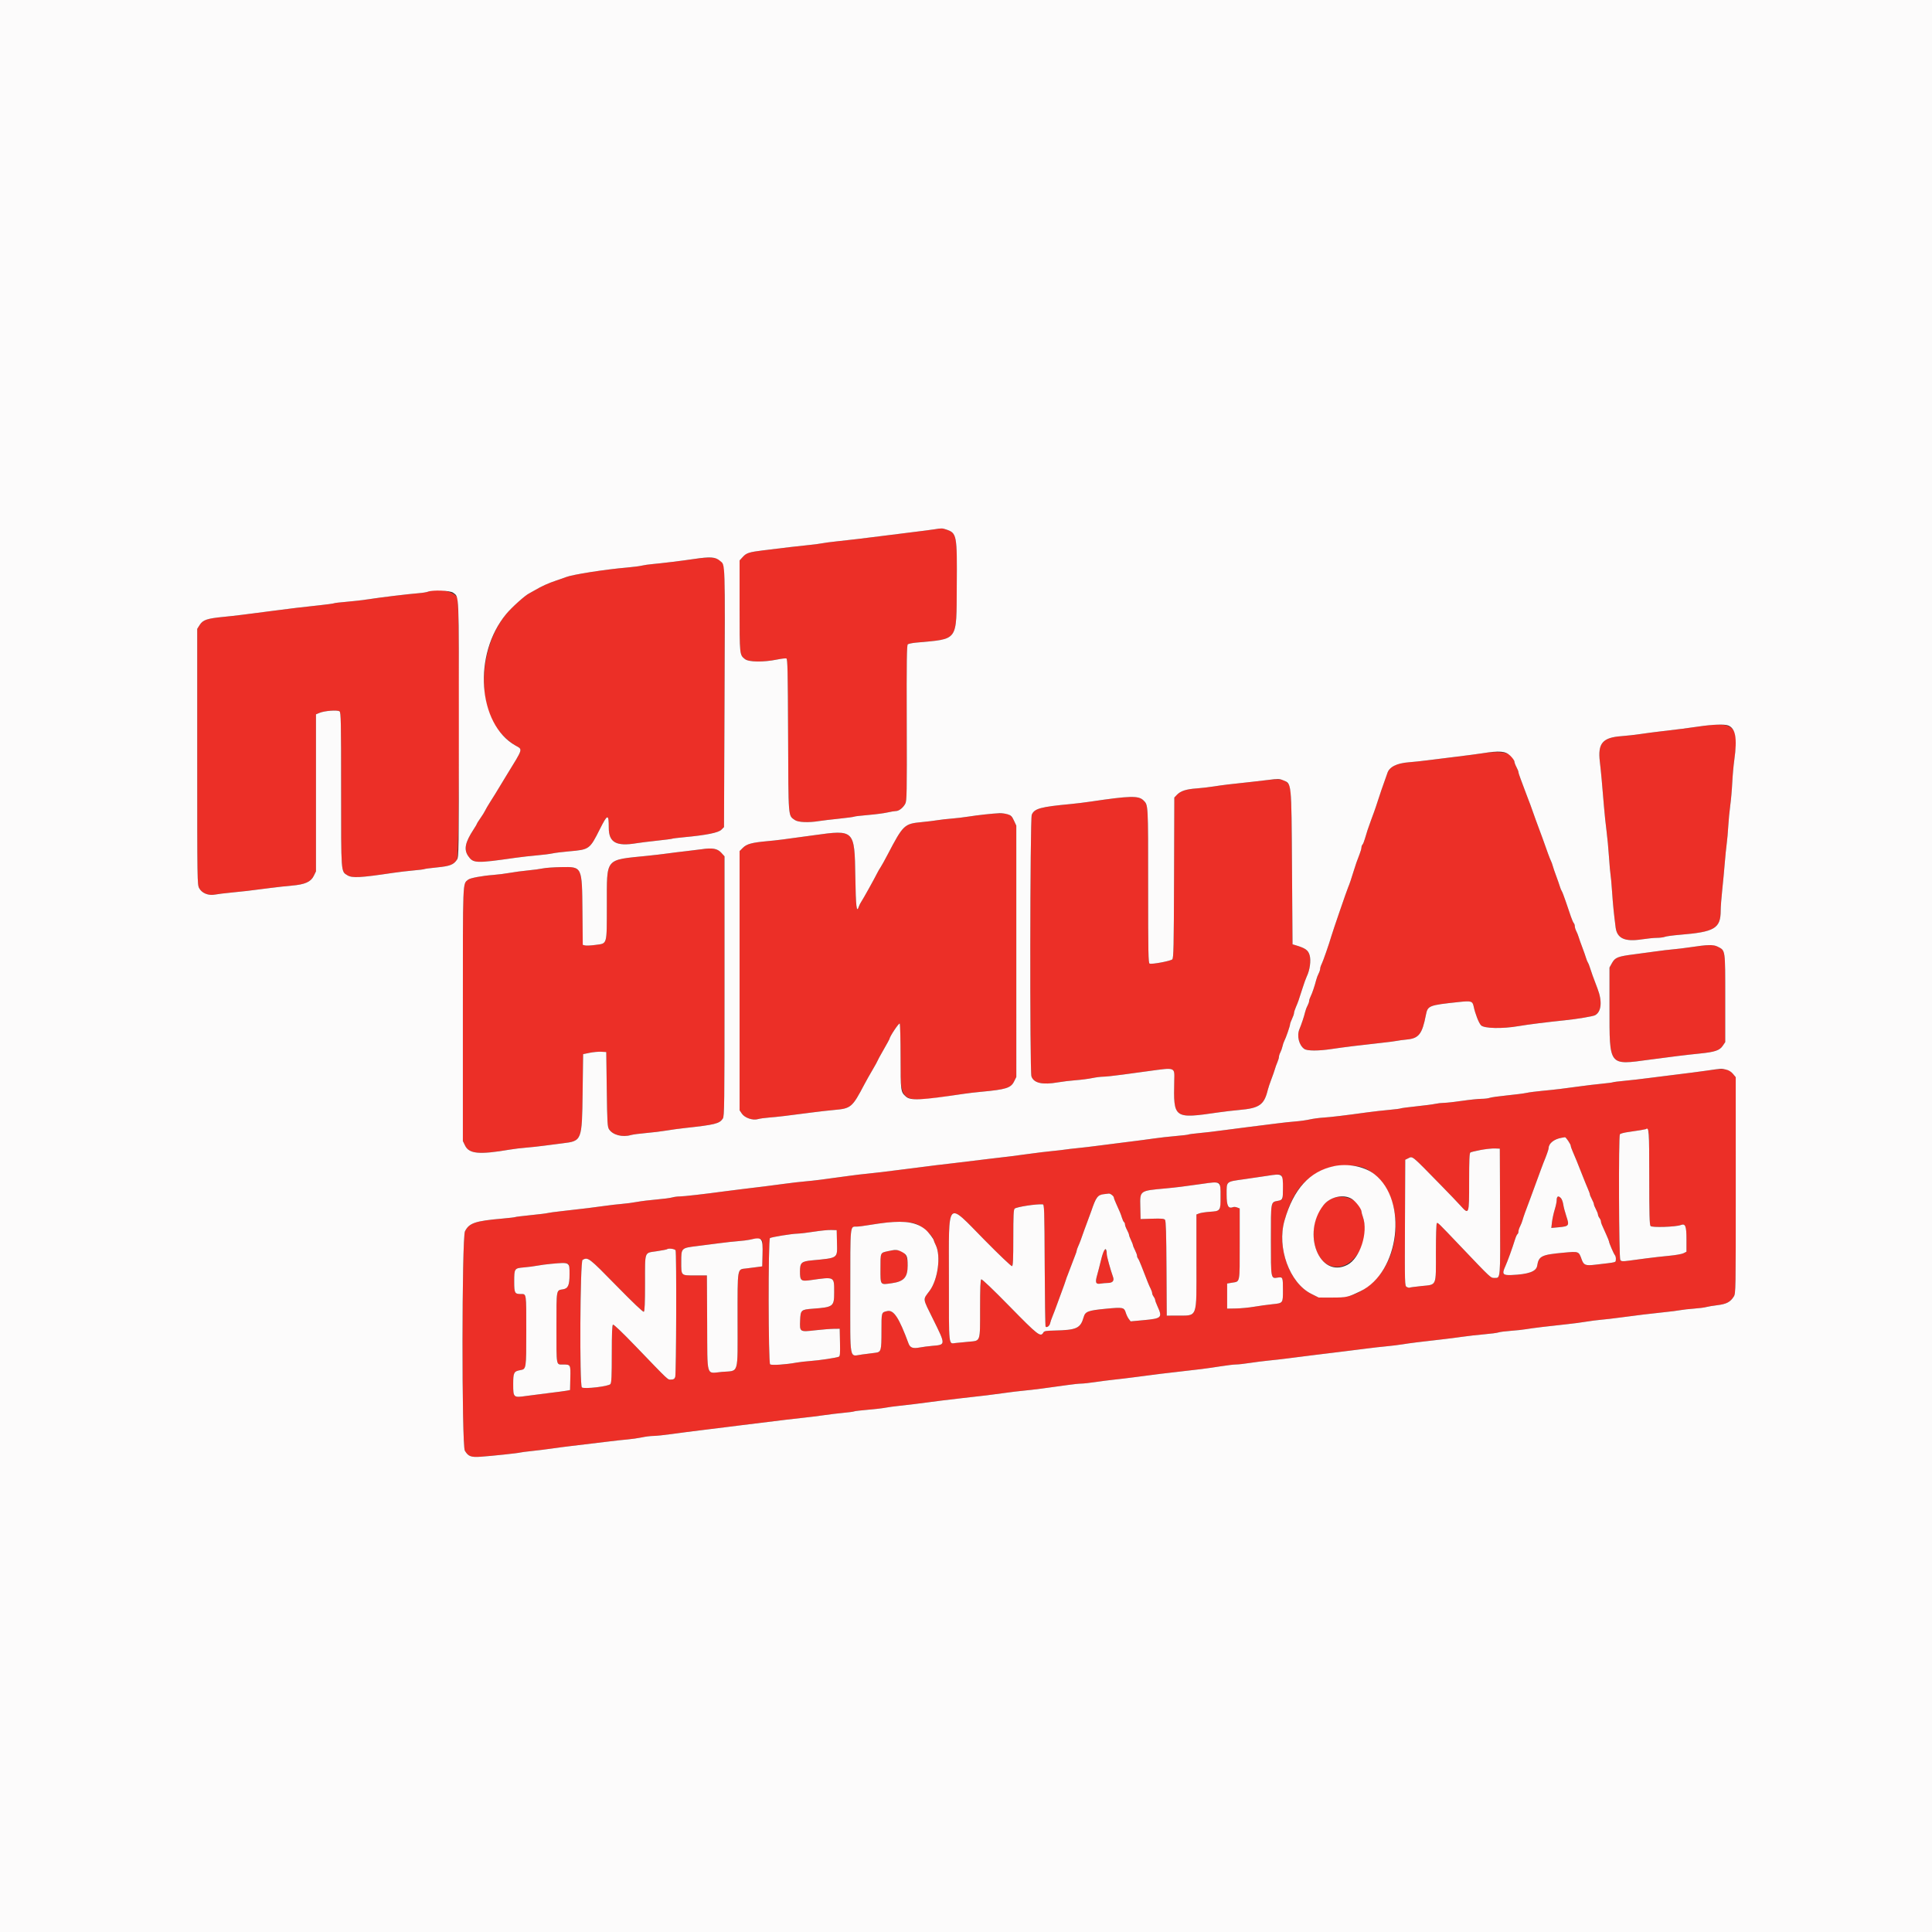 <svg id="svg" version="1.1" xmlns="http://www.w3.org/2000/svg" xmlns:xlink="http://www.w3.org/1999/xlink" width="400" height="400" viewBox="0, 0, 400,400"><rect x="0" y="0" width="400" height="400" fill="#333333" stroke="none"/><g id="svgg"><path id="path0" d="M193.438 109.591 C 192.865 109.683,190.755 109.958,188.750 110.201 C 186.745 110.445,184.073 110.780,182.813 110.945 C 179.893 111.328,175.433 111.856,173.021 112.106 C 171.990 112.212,170.677 112.389,170.104 112.498 C 169.531 112.607,168.453 112.750,167.708 112.816 C 166.421 112.930,161.623 113.488,158.021 113.942 C 155.076 114.314,154.548 114.483,153.808 115.290 L 153.125 116.036 153.125 125.508 C 153.125 135.666,153.115 135.564,154.231 136.458 C 155.017 137.087,158.058 137.128,160.900 136.549 C 161.796 136.366,162.659 136.267,162.818 136.328 C 163.061 136.421,163.118 138.989,163.168 152.230 C 163.236 169.685,163.164 168.781,164.560 169.775 C 165.236 170.257,167.379 170.349,169.583 169.992 C 170.214 169.891,172.064 169.669,173.695 169.501 C 175.327 169.332,176.747 169.142,176.851 169.077 C 176.956 169.013,178.246 168.860,179.718 168.737 C 181.191 168.615,182.988 168.380,183.711 168.215 C 184.434 168.051,185.242 167.917,185.506 167.917 C 186.125 167.917,186.999 167.224,187.434 166.388 C 187.745 165.791,187.773 164.229,187.729 149.673 C 187.689 136.588,187.731 133.576,187.954 133.399 C 188.106 133.279,188.885 133.120,189.688 133.045 C 198.531 132.223,198.001 132.961,198.088 121.354 C 198.168 110.660,198.112 110.366,195.854 109.612 C 195.074 109.351,194.946 109.350,193.438 109.591 M143.646 115.740 C 141.172 116.107,136.926 116.627,135.104 116.785 C 134.302 116.855,133.294 117.001,132.864 117.110 C 132.435 117.219,131.075 117.394,129.844 117.500 C 125.283 117.892,118.500 118.954,117.188 119.482 C 116.844 119.620,115.906 119.950,115.104 120.215 C 113.552 120.729,112.087 121.395,110.729 122.203 C 110.271 122.476,109.742 122.772,109.555 122.860 C 108.730 123.249,105.951 125.746,104.803 127.131 C 99.944 132.991,98.737 143.060,102.112 149.583 C 102.966 151.234,105.079 153.421,106.719 154.351 C 108.260 155.225,108.386 154.804,104.896 160.479 C 104.667 160.852,104.151 161.702,103.750 162.368 C 102.651 164.194,102.419 164.570,101.484 166.042 C 101.011 166.786,100.535 167.602,100.426 167.853 C 100.317 168.105,99.895 168.784,99.489 169.362 C 99.082 169.940,98.750 170.468,98.750 170.535 C 98.750 170.603,98.432 171.143,98.043 171.736 C 96.302 174.386,96.000 175.867,96.925 177.218 C 97.979 178.756,98.484 178.775,106.771 177.590 C 107.917 177.427,109.886 177.204,111.148 177.096 C 112.410 176.988,113.863 176.805,114.377 176.689 C 114.892 176.573,116.438 176.381,117.813 176.261 C 122.039 175.894,122.083 175.862,124.190 171.671 C 125.799 168.470,126.042 168.433,126.042 171.391 C 126.042 174.422,127.582 175.279,131.771 174.581 C 132.458 174.466,134.371 174.229,136.022 174.054 C 137.672 173.878,139.089 173.694,139.170 173.644 C 139.251 173.594,140.385 173.453,141.690 173.331 C 146.237 172.905,148.734 172.403,149.347 171.789 L 149.896 171.241 150.000 145.480 C 150.057 131.312,150.055 119.068,149.996 118.270 C 149.792 115.538,148.493 115.020,143.646 115.740 M88.575 122.514 C 88.307 122.621,87.416 122.761,86.596 122.824 C 84.574 122.979,78.679 123.692,76.250 124.076 C 75.161 124.248,73.161 124.479,71.804 124.589 C 70.447 124.700,69.257 124.840,69.158 124.901 C 69.059 124.962,67.731 125.145,66.208 125.307 C 62.517 125.699,60.071 125.991,56.563 126.457 C 51.113 127.180,48.442 127.508,46.354 127.710 C 42.875 128.047,42.009 128.338,41.345 129.390 L 40.833 130.200 40.833 156.663 C 40.833 182.608,40.841 183.142,41.244 183.893 C 41.803 184.936,43.175 185.480,44.558 185.207 C 45.088 185.103,46.552 184.922,47.813 184.805 C 50.121 184.592,51.643 184.413,56.042 183.839 C 57.359 183.667,59.328 183.450,60.417 183.357 C 63.137 183.126,64.358 182.584,64.963 181.339 L 65.417 180.406 65.417 164.150 L 65.417 147.895 66.145 147.591 C 67.199 147.151,69.905 146.953,70.307 147.287 C 70.587 147.520,70.625 149.451,70.625 163.470 C 70.625 181.017,70.579 180.384,71.928 181.218 C 72.902 181.820,74.560 181.733,81.370 180.718 C 82.525 180.546,84.418 180.323,85.577 180.222 C 86.736 180.122,87.761 179.992,87.855 179.934 C 87.948 179.876,89.135 179.720,90.492 179.586 C 93.155 179.324,93.923 179.026,94.608 177.987 C 95.146 177.170,95.227 124.794,94.692 123.758 C 93.984 122.390,90.601 121.701,88.575 122.514 M351.771 150.407 C 349.384 150.759,347.599 150.987,343.438 151.470 C 342.406 151.589,340.672 151.819,339.583 151.981 C 338.495 152.143,336.760 152.336,335.729 152.411 C 331.777 152.697,330.770 153.895,331.237 157.755 C 331.455 159.562,331.744 162.703,332.096 167.083 C 332.211 168.516,332.442 170.719,332.610 171.979 C 332.777 173.240,333.007 175.677,333.121 177.396 C 333.236 179.115,333.380 180.755,333.441 181.042 C 333.503 181.328,333.647 182.922,333.761 184.583 C 333.951 187.336,334.115 188.990,334.499 192.004 C 334.790 194.286,336.384 195.020,339.896 194.486 C 341.042 194.312,342.465 194.169,343.059 194.168 C 343.653 194.167,344.388 194.072,344.691 193.957 C 344.994 193.842,346.383 193.654,347.777 193.540 C 355.031 192.946,356.246 192.222,356.252 188.485 C 356.253 187.772,356.395 185.875,356.568 184.271 C 356.740 182.667,356.974 180.182,357.088 178.750 C 357.202 177.318,357.385 175.490,357.496 174.688 C 357.606 173.885,357.751 172.245,357.819 171.042 C 357.886 169.839,358.071 167.917,358.229 166.771 C 358.387 165.625,358.573 163.516,358.641 162.083 C 358.710 160.651,358.903 158.502,359.071 157.307 C 360.065 150.209,359.127 149.322,351.771 150.407 M306.875 155.963 C 305.901 156.116,303.464 156.437,301.458 156.677 C 299.453 156.917,296.828 157.243,295.625 157.402 C 294.422 157.560,292.641 157.750,291.667 157.823 C 289.154 158.014,287.603 158.811,287.229 160.104 C 287.162 160.333,286.865 161.177,286.567 161.979 C 286.270 162.781,285.742 164.328,285.393 165.417 C 285.045 166.505,284.634 167.724,284.480 168.125 C 284.181 168.906,283.541 170.685,283.132 171.875 C 282.994 172.276,282.754 173.063,282.597 173.625 C 282.441 174.186,282.214 174.744,282.094 174.864 C 281.974 174.985,281.875 175.258,281.875 175.472 C 281.875 175.685,281.702 176.300,281.490 176.836 C 280.985 178.117,280.653 179.062,280.306 180.208 C 279.824 181.801,279.346 183.210,279.141 183.646 C 278.919 184.116,275.903 192.890,275.632 193.854 C 275.236 195.260,273.899 199.100,273.626 199.615 C 273.465 199.920,273.333 200.341,273.332 200.553 C 273.331 200.764,273.187 201.213,273.012 201.549 C 272.837 201.885,272.608 202.494,272.504 202.903 C 272.188 204.148,271.661 205.697,271.343 206.319 C 271.177 206.643,271.041 207.065,271.040 207.256 C 271.040 207.448,270.887 207.885,270.701 208.229 C 270.514 208.573,270.288 209.182,270.197 209.583 C 270.016 210.387,269.473 212.018,269.033 213.080 C 268.460 214.465,268.937 216.399,270.044 217.174 C 270.650 217.598,272.953 217.602,275.729 217.183 C 278.140 216.819,281.827 216.363,285.833 215.933 C 287.380 215.767,288.880 215.575,289.167 215.506 C 289.453 215.437,290.434 215.304,291.346 215.212 C 293.756 214.967,294.451 214.062,295.206 210.184 C 295.594 208.192,295.761 208.126,302.014 207.459 C 304.626 207.181,304.871 207.255,305.114 208.400 C 305.440 209.933,306.156 211.768,306.624 212.272 C 307.246 212.942,311.024 213.029,314.375 212.450 C 316.286 212.120,320.167 211.631,324.063 211.230 C 326.550 210.973,329.798 210.428,330.236 210.193 C 331.562 209.484,331.765 207.316,330.752 204.688 C 329.953 202.614,329.388 201.052,329.135 200.208 C 329.014 199.807,328.841 199.385,328.750 199.271 C 328.659 199.156,328.489 198.734,328.371 198.333 C 328.254 197.932,327.907 196.948,327.601 196.146 C 327.294 195.344,326.956 194.388,326.848 194.021 C 326.741 193.654,326.516 193.092,326.349 192.771 C 326.181 192.450,326.044 191.995,326.043 191.760 C 326.042 191.526,325.950 191.242,325.838 191.130 C 325.726 191.018,325.458 190.413,325.244 189.786 C 325.029 189.159,324.551 187.757,324.182 186.670 C 323.813 185.583,323.434 184.598,323.340 184.482 C 323.245 184.366,323.072 183.943,322.953 183.542 C 322.835 183.141,322.491 182.156,322.190 181.354 C 321.888 180.552,321.568 179.612,321.478 179.266 C 321.388 178.919,321.217 178.451,321.098 178.224 C 320.910 177.868,320.282 176.173,319.364 173.542 C 319.225 173.141,318.947 172.391,318.747 171.875 C 318.547 171.359,318.200 170.422,317.976 169.792 C 317.751 169.161,317.459 168.341,317.326 167.969 C 317.192 167.596,316.975 166.987,316.843 166.615 C 316.710 166.242,316.486 165.656,316.344 165.313 C 316.202 164.969,315.892 164.147,315.655 163.486 C 315.418 162.826,315.033 161.793,314.800 161.191 C 314.566 160.589,314.375 159.980,314.375 159.839 C 314.375 159.698,314.188 159.232,313.958 158.804 C 313.729 158.377,313.542 157.861,313.542 157.659 C 313.542 155.936,311.064 155.306,306.875 155.963 M262.604 161.474 C 261.917 161.566,260.417 161.740,259.271 161.862 C 254.595 162.357,253.143 162.532,251.354 162.816 C 250.323 162.980,248.682 163.169,247.708 163.238 C 245.594 163.386,244.432 163.763,243.685 164.542 L 243.132 165.119 243.077 181.719 C 243.028 196.148,242.980 198.359,242.708 198.627 C 242.361 198.970,238.504 199.693,238.017 199.507 C 237.748 199.403,237.708 197.361,237.708 183.574 C 237.708 166.208,237.736 166.708,236.733 165.705 C 235.740 164.712,233.930 164.754,225.827 165.959 C 224.621 166.138,222.793 166.363,221.765 166.459 C 215.425 167.051,214.154 167.398,213.617 168.682 C 213.254 169.551,213.190 221.817,213.550 222.852 C 214.039 224.254,215.809 224.650,219.063 224.085 C 219.979 223.926,221.620 223.729,222.708 223.648 C 223.797 223.567,225.326 223.370,226.107 223.209 C 226.888 223.048,227.920 222.917,228.399 222.917 C 228.879 222.917,230.677 222.726,232.396 222.493 C 234.115 222.259,236.505 221.934,237.708 221.770 C 243.447 220.989,243.182 220.892,243.119 223.739 C 242.946 231.642,242.975 231.663,252.396 230.294 C 253.542 230.128,255.417 229.909,256.563 229.809 C 260.758 229.441,261.733 228.753,262.489 225.628 C 262.586 225.225,262.918 224.240,263.225 223.438 C 263.533 222.635,263.861 221.698,263.953 221.354 C 264.045 221.010,264.272 220.381,264.456 219.955 C 264.641 219.529,264.792 219.013,264.793 218.809 C 264.794 218.605,264.925 218.186,265.086 217.879 C 265.246 217.571,265.444 217.009,265.526 216.629 C 265.607 216.249,265.775 215.750,265.899 215.521 C 266.227 214.913,267.080 212.448,267.089 212.083 C 267.094 211.911,267.279 211.396,267.500 210.938 C 267.721 210.479,267.906 209.943,267.910 209.745 C 267.913 209.548,268.092 208.985,268.307 208.495 C 268.727 207.538,268.894 207.059,269.711 204.479 C 270.001 203.563,270.377 202.528,270.545 202.179 C 271.198 200.831,271.464 198.843,271.138 197.746 C 270.828 196.703,270.259 196.302,268.229 195.697 L 267.604 195.511 267.493 179.578 C 267.383 163.836,267.343 162.972,266.694 162.222 C 265.929 161.340,264.953 161.162,262.604 161.474 M204.271 168.582 C 203.240 168.682,201.552 168.899,200.521 169.064 C 199.490 169.228,197.896 169.417,196.979 169.485 C 196.063 169.552,194.796 169.695,194.164 169.803 C 193.532 169.912,192.056 170.092,190.884 170.203 C 187.209 170.554,187.012 170.741,183.749 176.979 C 183.150 178.125,182.498 179.297,182.300 179.583 C 182.103 179.870,181.803 180.385,181.635 180.729 C 181.115 181.791,178.711 186.116,178.333 186.671 C 178.136 186.959,177.907 187.410,177.824 187.672 C 177.348 189.172,177.184 187.797,177.083 181.441 C 176.930 171.778,176.908 171.757,168.546 172.921 C 162.211 173.803,160.877 173.973,158.854 174.155 C 155.687 174.440,154.597 174.737,153.806 175.528 L 153.125 176.208 153.125 203.039 L 153.125 229.870 153.594 230.565 C 154.188 231.447,155.874 232.021,156.929 231.701 C 157.300 231.588,158.354 231.440,159.271 231.372 C 160.858 231.255,162.975 231.004,168.333 230.298 C 169.651 230.124,171.620 229.903,172.708 229.807 C 176.202 229.498,176.443 229.293,178.973 224.479 C 179.334 223.792,180.088 222.453,180.648 221.504 C 181.208 220.555,181.667 219.724,181.667 219.658 C 181.667 219.591,182.229 218.558,182.917 217.362 C 183.604 216.166,184.167 215.144,184.167 215.089 C 184.167 214.651,186.138 211.693,186.281 211.917 C 186.375 212.066,186.453 215.169,186.455 218.812 C 186.460 228.892,185.802 228.512,199.688 226.443 C 200.490 226.324,202.083 226.139,203.229 226.033 C 208.276 225.566,209.283 225.248,209.948 223.915 L 210.417 222.975 210.415 196.956 L 210.413 170.938 209.923 169.885 C 209.198 168.329,208.507 168.169,204.271 168.582 M145.313 175.819 C 144.740 175.905,143.240 176.090,141.979 176.230 C 140.719 176.370,139.031 176.579,138.229 176.695 C 137.427 176.810,135.552 177.030,134.063 177.183 C 125.115 178.104,125.663 177.438,125.641 187.425 C 125.622 195.843,125.782 195.295,123.252 195.640 C 122.348 195.763,121.393 195.810,121.131 195.744 L 120.655 195.625 120.588 188.698 C 120.497 179.322,120.559 179.451,116.173 179.526 C 114.668 179.551,112.969 179.673,112.396 179.796 C 111.823 179.918,110.417 180.108,109.271 180.216 C 108.125 180.325,106.438 180.551,105.521 180.718 C 104.604 180.885,103.057 181.080,102.083 181.152 C 99.849 181.317,97.335 181.788,96.940 182.116 C 95.772 183.086,95.833 181.524,95.833 210.090 L 95.833 236.239 96.291 237.180 C 97.125 238.897,99.232 239.088,105.521 238.019 C 106.438 237.864,107.938 237.681,108.854 237.613 C 109.771 237.545,111.505 237.357,112.708 237.196 C 113.911 237.035,115.612 236.816,116.488 236.709 C 120.487 236.220,120.493 236.206,120.625 226.155 L 120.729 218.248 122.083 217.971 C 122.828 217.819,123.906 217.721,124.479 217.754 L 125.521 217.813 125.625 225.530 C 125.718 232.446,125.767 233.307,126.097 233.809 C 126.870 234.988,128.856 235.510,130.626 234.998 C 131.027 234.882,132.432 234.695,133.750 234.583 C 135.068 234.471,136.943 234.243,137.917 234.077 C 138.891 233.911,140.625 233.673,141.771 233.548 C 148.066 232.864,148.962 232.640,149.657 231.580 C 149.971 231.100,150.000 228.795,150.000 204.171 L 150.000 177.286 149.305 176.527 C 148.534 175.686,147.462 175.496,145.313 175.819 M352.604 195.767 C 352.146 195.807,350.880 195.973,349.792 196.137 C 348.703 196.300,347.156 196.488,346.354 196.554 C 345.552 196.621,343.958 196.810,342.813 196.975 C 341.667 197.139,339.651 197.412,338.333 197.580 C 334.955 198.012,334.394 198.232,333.754 199.375 L 333.229 200.313 333.229 208.646 C 333.229 220.832,333.015 220.553,341.480 219.399 C 345.676 218.827,349.307 218.383,351.916 218.123 C 355.039 217.811,356.023 217.482,356.667 216.530 L 357.188 215.760 357.188 206.645 C 357.188 196.414,357.248 196.825,355.610 195.990 C 354.926 195.641,354.459 195.607,352.604 195.767 M353.333 221.664 C 351.901 221.871,349.042 222.242,346.979 222.487 C 344.917 222.732,342.245 223.067,341.042 223.232 C 339.839 223.396,337.784 223.631,336.475 223.754 C 335.167 223.876,334.028 224.020,333.943 224.072 C 333.858 224.124,332.819 224.261,331.634 224.375 C 330.449 224.489,328.495 224.721,327.292 224.890 C 324.031 225.349,321.822 225.613,319.271 225.849 C 318.010 225.966,316.561 226.155,316.050 226.271 C 315.538 226.386,313.731 226.619,312.033 226.789 C 310.335 226.959,308.708 227.189,308.418 227.299 C 308.127 227.410,307.357 227.502,306.705 227.504 C 306.054 227.506,304.255 227.692,302.708 227.917 C 301.161 228.142,299.474 228.330,298.958 228.335 C 298.443 228.339,297.646 228.430,297.188 228.535 C 296.729 228.640,294.963 228.872,293.263 229.050 C 291.563 229.228,290.092 229.422,289.995 229.482 C 289.898 229.542,288.805 229.682,287.565 229.793 C 286.326 229.904,284.328 230.130,283.125 230.295 C 278.319 230.956,275.555 231.287,274.013 231.385 C 273.124 231.442,271.833 231.617,271.146 231.773 C 270.458 231.929,269.146 232.113,268.229 232.181 C 267.313 232.249,265.531 232.441,264.271 232.607 C 263.010 232.773,260.385 233.103,258.438 233.340 C 256.490 233.576,253.911 233.909,252.708 234.080 C 251.505 234.250,249.554 234.478,248.371 234.587 C 247.189 234.696,246.146 234.832,246.052 234.889 C 245.959 234.947,244.770 235.088,243.410 235.204 C 242.050 235.319,240.000 235.551,238.854 235.719 C 237.708 235.888,235.177 236.219,233.229 236.456 C 231.281 236.693,228.656 237.026,227.396 237.197 C 226.135 237.368,224.214 237.595,223.125 237.702 C 222.036 237.808,220.865 237.945,220.521 238.005 C 220.177 238.066,218.958 238.206,217.813 238.317 C 216.667 238.428,214.745 238.659,213.542 238.831 C 211.099 239.179,206.749 239.724,205.000 239.901 C 204.370 239.965,202.823 240.153,201.563 240.319 C 200.302 240.485,198.427 240.712,197.396 240.823 C 196.365 240.934,194.724 241.126,193.750 241.251 C 192.776 241.375,190.573 241.657,188.854 241.877 C 183.109 242.612,180.739 242.897,179.375 243.018 C 178.630 243.083,177.036 243.274,175.833 243.442 C 170.446 244.194,168.522 244.437,166.771 244.587 C 165.740 244.676,163.771 244.903,162.396 245.092 C 159.977 245.424,157.011 245.797,153.333 246.231 C 152.359 246.345,150.859 246.536,150.000 246.654 C 146.048 247.195,141.487 247.716,140.728 247.712 C 140.269 247.710,139.566 247.803,139.165 247.919 C 138.765 248.035,137.313 248.225,135.938 248.341 C 134.563 248.457,132.734 248.683,131.875 248.843 C 131.016 249.003,129.609 249.190,128.750 249.257 C 127.891 249.325,126.250 249.515,125.104 249.679 C 122.937 249.990,121.199 250.202,116.458 250.731 C 114.911 250.904,113.514 251.095,113.352 251.154 C 113.190 251.214,111.653 251.403,109.935 251.576 C 108.218 251.748,106.744 251.931,106.660 251.983 C 106.576 252.035,105.395 252.174,104.035 252.293 C 98.387 252.785,97.146 253.204,96.271 254.919 C 95.607 256.218,95.579 299.267,96.241 300.353 C 96.966 301.542,97.488 301.740,99.538 301.600 C 101.827 301.443,107.289 300.862,107.707 300.730 C 107.879 300.676,108.958 300.536,110.104 300.419 C 111.250 300.302,113.125 300.069,114.271 299.902 C 115.417 299.735,117.198 299.501,118.229 299.383 C 120.876 299.080,123.268 298.793,126.042 298.445 C 127.359 298.280,129.124 298.087,129.964 298.017 C 130.803 297.946,132.115 297.756,132.880 297.594 C 133.645 297.432,134.727 297.297,135.285 297.295 C 135.843 297.293,137.578 297.112,139.140 296.893 C 140.701 296.673,143.573 296.303,145.521 296.069 C 147.469 295.836,149.859 295.539,150.833 295.410 C 151.807 295.280,152.979 295.133,153.438 295.083 C 154.555 294.959,160.756 294.197,162.708 293.944 C 163.568 293.833,165.208 293.646,166.354 293.528 C 167.500 293.411,169.375 293.177,170.521 293.008 C 171.667 292.839,173.515 292.616,174.629 292.512 C 175.742 292.409,176.733 292.275,176.830 292.215 C 176.928 292.155,178.216 292.002,179.694 291.874 C 181.172 291.747,182.807 291.556,183.326 291.449 C 183.846 291.343,185.115 291.170,186.146 291.065 C 187.844 290.893,190.135 290.608,194.896 289.979 C 195.813 289.858,197.688 289.636,199.063 289.484 C 203.545 288.991,205.691 288.730,207.984 288.400 C 209.224 288.221,211.006 288.006,211.942 287.922 C 213.637 287.769,216.939 287.346,220.966 286.764 C 222.127 286.596,223.428 286.458,223.856 286.458 C 224.284 286.458,225.614 286.313,226.812 286.135 C 228.011 285.957,229.757 285.733,230.693 285.637 C 231.630 285.542,233.568 285.309,235.000 285.120 C 240.216 284.433,240.981 284.338,243.438 284.068 C 247.909 283.576,250.060 283.301,252.604 282.896 C 253.979 282.678,255.468 282.499,255.913 282.499 C 256.357 282.500,257.623 282.360,258.725 282.188 C 259.827 282.016,261.620 281.790,262.708 281.684 C 263.797 281.578,265.438 281.393,266.354 281.272 C 268.710 280.961,274.073 280.294,278.229 279.794 C 280.177 279.559,282.474 279.271,283.333 279.154 C 284.193 279.036,285.833 278.852,286.979 278.745 C 288.125 278.638,289.672 278.448,290.417 278.322 C 291.738 278.099,294.439 277.761,298.646 277.293 C 299.792 277.165,301.667 276.925,302.813 276.759 C 303.958 276.592,305.991 276.363,307.329 276.250 C 308.667 276.136,309.980 275.962,310.246 275.863 C 310.512 275.764,311.665 275.616,312.810 275.534 C 313.954 275.451,315.360 275.299,315.935 275.195 C 317.016 275.000,321.136 274.499,324.583 274.144 C 325.672 274.032,327.359 273.808,328.333 273.647 C 329.307 273.486,330.760 273.299,331.563 273.231 C 332.365 273.163,334.005 272.973,335.208 272.809 C 338.448 272.367,342.322 271.899,344.766 271.654 C 345.956 271.535,347.363 271.355,347.893 271.254 C 348.423 271.154,349.700 271.010,350.731 270.935 C 351.761 270.859,352.885 270.715,353.229 270.615 C 353.573 270.514,354.628 270.337,355.574 270.221 C 357.457 269.992,358.262 269.563,358.972 268.416 C 359.364 267.781,359.375 267.159,359.369 245.392 L 359.364 223.021 358.793 222.333 C 357.851 221.198,357.149 221.112,353.333 221.664 M341.129 233.876 C 341.423 233.989,341.458 235.053,341.458 243.732 C 341.458 251.350,341.517 253.542,341.727 253.830 C 341.988 254.187,346.956 254.026,347.997 253.626 C 348.940 253.264,349.167 253.834,349.167 256.564 L 349.167 259.156 348.568 259.465 C 348.239 259.635,346.903 259.874,345.600 259.994 C 344.296 260.115,342.198 260.351,340.938 260.518 C 339.677 260.685,337.990 260.909,337.188 261.016 C 335.947 261.180,335.690 261.159,335.469 260.877 C 335.170 260.496,335.084 235.310,335.380 234.844 C 335.471 234.700,336.243 234.490,337.096 234.376 C 338.532 234.184,340.683 233.831,340.764 233.775 C 340.783 233.761,340.948 233.807,341.129 233.876 M324.680 236.194 C 324.971 236.622,325.208 237.088,325.208 237.230 C 325.208 237.372,325.386 237.890,325.603 238.380 C 326.095 239.491,326.627 240.798,327.619 243.333 C 328.045 244.422,328.567 245.706,328.780 246.186 C 328.993 246.667,329.167 247.160,329.167 247.281 C 329.167 247.402,329.354 247.851,329.583 248.279 C 329.813 248.706,330.000 249.175,330.000 249.321 C 330.000 249.466,330.188 249.935,330.417 250.362 C 330.646 250.790,330.836 251.282,330.840 251.455 C 330.844 251.629,330.984 251.953,331.152 252.175 C 331.321 252.398,331.458 252.712,331.458 252.873 C 331.458 253.166,331.574 253.452,332.584 255.664 C 332.881 256.316,333.125 256.925,333.126 257.018 C 333.128 257.322,334.084 259.545,334.352 259.868 C 334.496 260.041,334.583 260.447,334.546 260.769 C 334.472 261.413,334.895 261.306,330.313 261.842 C 328.243 262.085,327.896 261.950,327.460 260.730 C 326.864 259.065,326.881 259.071,323.817 259.348 C 319.134 259.772,318.579 260.044,318.255 262.074 C 318.066 263.256,316.428 263.840,312.903 263.984 C 311.129 264.056,310.927 263.773,311.641 262.210 C 312.119 261.165,313.089 258.487,313.666 256.624 C 313.833 256.084,314.060 255.586,314.172 255.517 C 314.284 255.449,314.375 255.205,314.375 254.977 C 314.375 254.749,314.530 254.263,314.721 253.896 C 314.911 253.529,315.139 252.948,315.228 252.604 C 315.378 252.030,315.994 250.311,316.797 248.229 C 317.117 247.399,318.412 243.867,319.051 242.083 C 319.235 241.568,319.465 240.958,319.561 240.729 C 320.124 239.387,320.625 237.975,320.625 237.729 C 320.625 236.729,321.754 235.826,323.333 235.561 C 323.620 235.513,323.921 235.461,324.003 235.445 C 324.085 235.429,324.389 235.767,324.680 236.194 M310.574 250.914 C 310.633 265.145,310.680 264.583,309.426 264.583 C 308.607 264.583,308.801 264.763,302.396 258.037 C 297.677 253.081,297.701 253.105,297.482 253.240 C 297.374 253.307,297.292 255.911,297.292 259.260 C 297.292 266.469,297.525 265.927,294.271 266.265 C 293.010 266.396,291.911 266.544,291.827 266.594 C 291.744 266.645,291.485 266.584,291.253 266.460 C 290.834 266.236,290.831 266.108,290.884 253.172 L 290.938 240.110 291.514 239.834 C 292.520 239.351,292.057 238.973,298.380 245.436 C 300.016 247.109,301.790 248.960,302.323 249.551 C 304.159 251.586,304.167 251.567,304.167 244.700 C 304.167 240.188,304.229 238.734,304.427 238.606 C 304.877 238.315,308.390 237.737,309.479 237.776 L 310.521 237.813 310.574 250.914 M282.604 241.894 C 290.637 245.666,291.187 259.981,283.533 266.074 C 281.048 268.052,279.270 268.646,275.833 268.646 L 273.021 268.645 271.458 267.860 C 266.973 265.607,264.326 258.318,265.946 252.680 C 267.670 246.678,269.933 243.855,274.535 241.965 C 276.682 241.083,280.800 241.047,282.604 241.894 M265.422 243.659 C 265.657 244.279,265.692 247.912,265.466 248.248 C 265.381 248.374,264.991 248.539,264.597 248.616 C 263.068 248.913,263.125 248.602,263.125 256.659 C 263.125 264.844,263.106 264.740,264.530 264.512 C 265.594 264.342,265.626 264.419,265.622 267.152 C 265.618 269.839,265.650 269.797,263.411 270.028 C 262.394 270.133,260.700 270.366,259.647 270.546 C 258.593 270.726,256.906 270.888,255.897 270.905 L 254.063 270.938 254.063 268.338 L 254.063 265.739 255.098 265.565 C 256.769 265.285,256.667 265.805,256.667 257.574 L 256.667 250.198 256.148 250.001 C 255.862 249.892,255.503 249.851,255.350 249.910 C 254.288 250.318,253.958 249.705,253.958 247.322 C 253.958 244.519,253.772 244.685,257.525 244.153 C 259.173 243.920,261.318 243.604,262.292 243.452 C 264.995 243.029,265.187 243.042,265.422 243.659 M252.458 245.042 C 252.840 245.423,252.800 250.087,252.412 250.475 C 252.231 250.656,251.479 250.817,250.485 250.887 C 249.588 250.951,248.596 251.103,248.281 251.226 L 247.708 251.448 247.708 261.349 C 247.708 273.321,248.089 272.338,243.438 272.379 L 241.563 272.396 241.508 262.623 C 241.468 255.381,241.389 252.772,241.203 252.548 C 241.004 252.308,240.463 252.261,238.549 252.321 L 236.146 252.396 236.087 249.821 C 236.011 246.470,235.909 246.543,241.354 246.046 C 243.420 245.858,245.243 245.632,248.854 245.115 C 251.346 244.758,252.158 244.742,252.458 245.042 M230.244 247.428 C 230.454 247.618,230.625 247.865,230.625 247.978 C 230.625 248.091,230.823 248.616,231.064 249.144 C 231.859 250.882,232.049 251.345,232.291 252.133 C 232.423 252.561,232.617 252.965,232.724 253.030 C 232.830 253.096,232.917 253.310,232.917 253.505 C 232.917 253.700,233.104 254.210,233.333 254.638 C 233.563 255.065,233.753 255.533,233.757 255.676 C 233.761 255.820,233.945 256.313,234.167 256.771 C 234.388 257.229,234.572 257.702,234.576 257.821 C 234.580 257.940,234.771 258.405,235.000 258.854 C 235.229 259.304,235.417 259.820,235.417 260.002 C 235.417 260.184,235.501 260.422,235.604 260.531 C 235.707 260.640,236.025 261.339,236.312 262.083 C 237.566 265.340,237.911 266.190,238.215 266.775 C 238.393 267.116,238.540 267.542,238.540 267.721 C 238.541 267.899,238.679 268.227,238.848 268.450 C 239.016 268.672,239.156 268.976,239.160 269.126 C 239.164 269.276,239.362 269.827,239.601 270.351 C 240.725 272.819,240.572 272.976,236.680 273.335 L 234.089 273.574 233.712 273.089 C 233.504 272.822,233.224 272.247,233.089 271.811 C 232.734 270.664,232.541 270.624,228.978 270.962 C 225.304 271.311,224.697 271.535,224.375 272.658 C 223.698 275.026,222.945 275.373,218.267 275.476 C 216.564 275.513,216.186 275.582,216.017 275.885 C 215.448 276.901,214.923 276.495,209.043 270.491 C 205.566 266.941,203.306 264.784,203.157 264.876 C 202.984 264.983,202.917 266.694,202.917 270.950 C 202.917 277.943,203.044 277.566,200.603 277.789 C 199.756 277.867,198.537 277.984,197.895 278.051 C 196.351 278.211,196.464 279.268,196.461 264.635 C 196.457 247.976,195.857 248.616,203.854 256.743 C 206.844 259.781,209.388 262.202,209.531 262.148 C 209.731 262.072,209.792 260.699,209.792 256.258 C 209.792 251.655,209.849 250.420,210.073 250.235 C 210.519 249.864,214.589 249.241,215.879 249.346 C 216.213 249.373,216.242 250.232,216.296 261.962 C 216.328 268.885,216.411 274.606,216.481 274.675 C 216.739 274.933,217.299 274.519,217.411 273.987 C 217.475 273.685,217.705 273.016,217.921 272.500 C 218.138 271.984,218.548 270.906,218.833 270.104 C 219.118 269.302,219.600 267.990,219.903 267.188 C 220.206 266.385,220.538 265.448,220.641 265.104 C 220.743 264.760,220.911 264.292,221.014 264.063 C 221.116 263.833,221.455 262.943,221.767 262.083 C 222.079 261.224,222.465 260.213,222.625 259.837 C 222.786 259.460,222.917 259.053,222.917 258.931 C 222.917 258.809,223.053 258.413,223.220 258.052 C 223.518 257.407,223.920 256.335,224.481 254.688 C 224.637 254.229,224.967 253.339,225.214 252.708 C 225.461 252.078,225.789 251.188,225.943 250.729 C 227.038 247.478,227.125 247.392,229.567 247.117 C 229.730 247.098,230.034 247.238,230.244 247.428 M275.597 248.231 C 270.134 251.076,271.073 262.292,276.775 262.292 C 280.723 262.292,283.789 256.443,282.181 251.979 C 282.016 251.521,281.879 251.005,281.877 250.833 C 281.848 248.547,278.028 246.964,275.597 248.231 M322.431 247.847 C 322.354 247.924,322.292 248.242,322.292 248.554 C 322.292 248.867,322.108 249.719,321.883 250.447 C 321.658 251.175,321.409 252.325,321.329 253.002 L 321.185 254.233 322.727 254.089 C 324.851 253.892,324.946 253.757,324.307 251.852 C 324.024 251.005,323.731 249.893,323.657 249.380 C 323.488 248.213,322.855 247.422,322.431 247.847 M190.018 253.550 C 191.501 254.304,193.305 256.086,193.340 256.832 C 193.344 256.913,193.529 257.354,193.750 257.813 C 194.839 260.066,194.176 264.944,192.469 267.246 C 191.027 269.189,190.956 268.615,193.199 273.151 C 195.816 278.446,195.817 278.414,193.094 278.639 C 192.252 278.709,191.036 278.866,190.393 278.989 C 189.023 279.250,188.428 279.036,188.107 278.164 C 186.129 272.806,185.038 271.144,183.696 271.447 C 182.471 271.723,182.500 271.622,182.500 275.547 C 182.500 279.711,182.437 279.930,181.197 280.085 C 180.711 280.146,179.490 280.302,178.485 280.432 C 175.774 280.784,176.042 282.212,176.042 267.385 C 176.042 253.271,175.974 253.960,177.359 253.957 C 177.723 253.956,178.911 253.804,180.000 253.620 C 184.835 252.800,188.495 252.775,190.018 253.550 M173.288 257.262 C 173.364 260.588,173.600 260.419,168.135 260.943 C 165.917 261.156,165.633 261.416,165.628 263.241 C 165.623 265.162,165.818 265.321,167.832 265.037 C 172.856 264.328,172.708 264.251,172.708 267.551 C 172.708 270.510,172.545 270.635,168.288 270.954 C 165.843 271.137,165.746 271.227,165.657 273.379 C 165.558 275.790,165.556 275.788,168.820 275.419 C 170.214 275.261,171.917 275.126,172.604 275.118 L 173.854 275.104 173.912 277.944 C 173.961 280.338,173.920 280.804,173.651 280.907 C 173.049 281.138,169.686 281.641,167.813 281.780 C 166.781 281.857,165.469 282.006,164.896 282.113 C 162.721 282.516,159.737 282.714,159.446 282.473 C 159.062 282.153,159.028 256.568,159.412 256.331 C 159.775 256.107,163.896 255.441,165.104 255.411 C 165.677 255.397,167.224 255.214,168.542 255.004 C 169.859 254.795,171.453 254.637,172.083 254.655 L 173.229 254.688 173.288 257.262 M157.817 256.927 C 157.881 257.185,157.906 258.474,157.873 259.792 L 157.813 262.188 156.667 262.341 C 156.036 262.425,155.069 262.549,154.516 262.616 C 152.595 262.850,152.708 262.179,152.708 273.301 C 152.708 284.905,153.062 283.727,149.484 284.036 C 146.123 284.326,146.472 285.480,146.408 273.882 L 146.354 264.063 143.899 264.063 C 140.933 264.063,141.049 264.178,141.045 261.230 C 141.041 258.380,141.033 258.388,144.313 257.985 C 145.665 257.819,147.755 257.551,148.958 257.390 C 150.161 257.228,151.901 257.038,152.825 256.967 C 153.748 256.896,154.826 256.763,155.221 256.670 C 156.715 256.318,157.689 256.414,157.817 256.927 M139.874 258.871 C 140.091 259.438,140.018 284.509,139.797 285.091 C 139.637 285.510,139.451 285.625,138.930 285.625 C 138.187 285.625,138.716 286.123,131.539 278.666 C 128.839 275.860,127.055 274.160,126.907 274.251 C 126.735 274.358,126.667 276.064,126.667 280.285 C 126.667 284.934,126.607 286.252,126.382 286.560 C 126.032 287.039,120.934 287.634,120.471 287.251 C 119.965 286.831,120.101 261.114,120.611 260.841 C 121.748 260.232,121.899 260.347,127.610 266.181 C 131.044 269.689,133.140 271.682,133.296 271.586 C 133.475 271.475,133.543 269.872,133.545 265.665 C 133.549 258.906,133.354 259.445,135.936 259.058 C 137.064 258.888,138.033 258.703,138.090 258.646 C 138.353 258.383,139.754 258.560,139.874 258.871 M228.613 258.782 C 228.492 258.936,228.190 259.906,227.942 260.938 C 227.694 261.969,227.340 263.345,227.155 263.995 C 226.708 265.564,226.855 265.926,227.868 265.758 C 228.296 265.687,228.933 265.629,229.283 265.627 C 230.354 265.623,230.737 265.200,230.433 264.355 C 229.937 262.971,229.166 260.195,229.152 259.736 C 229.126 258.915,228.868 258.458,228.613 258.782 M183.854 259.039 C 182.232 259.400,182.292 259.262,182.292 262.623 C 182.292 266.167,182.179 266.023,184.673 265.668 C 187.140 265.318,187.917 264.449,187.917 262.043 C 187.917 259.206,186.803 258.383,183.854 259.039 M117.667 261.708 C 117.823 261.865,117.917 262.646,117.917 263.802 C 117.917 266.100,117.627 266.766,116.553 266.940 C 115.147 267.168,115.208 266.817,115.208 274.696 C 115.208 282.990,115.125 282.499,116.533 282.503 C 118.152 282.508,118.147 282.499,118.080 285.320 L 118.021 287.795 117.292 287.931 C 116.891 288.006,115.250 288.223,113.646 288.415 C 112.042 288.606,109.903 288.881,108.893 289.027 C 106.301 289.400,106.250 289.353,106.250 286.583 C 106.250 284.165,106.382 283.910,107.758 283.663 C 108.951 283.450,108.958 283.399,108.958 275.656 C 108.958 267.570,109.009 267.917,107.832 267.917 C 106.568 267.917,106.458 267.713,106.458 265.361 C 106.458 262.622,106.496 262.567,108.487 262.401 C 109.377 262.327,110.620 262.165,111.250 262.041 C 112.407 261.815,115.021 261.543,116.573 261.488 C 117.037 261.472,117.529 261.571,117.667 261.708 " stroke="none" fill="#ec2f27" fill-rule="evenodd"></path><path id="path1" d="M0.000 200.000 L 0.000 400.000 200.000 400.000 L 400.000 400.000 400.000 200.000 L 400.000 0.000 200.000 0.000 L 0.000 0.000 0.000 200.000 M195.854 109.612 C 198.112 110.366,198.168 110.660,198.088 121.354 C 198.001 132.961,198.531 132.223,189.688 133.045 C 188.885 133.120,188.106 133.279,187.954 133.399 C 187.731 133.576,187.689 136.588,187.729 149.673 C 187.773 164.229,187.745 165.791,187.434 166.388 C 186.999 167.224,186.125 167.917,185.506 167.917 C 185.242 167.917,184.434 168.051,183.711 168.215 C 182.988 168.380,181.191 168.615,179.718 168.737 C 178.246 168.860,176.956 169.013,176.851 169.077 C 176.747 169.142,175.327 169.332,173.695 169.501 C 172.064 169.669,170.214 169.891,169.583 169.992 C 167.379 170.349,165.236 170.257,164.560 169.775 C 163.164 168.781,163.236 169.685,163.168 152.230 C 163.118 138.989,163.061 136.421,162.818 136.328 C 162.659 136.267,161.796 136.366,160.900 136.549 C 158.058 137.128,155.017 137.087,154.231 136.458 C 153.115 135.564,153.125 135.666,153.125 125.508 L 153.125 116.036 153.808 115.290 C 154.548 114.483,155.076 114.314,158.021 113.942 C 161.623 113.488,166.421 112.930,167.708 112.816 C 168.453 112.750,169.531 112.607,170.104 112.498 C 170.677 112.389,171.990 112.212,173.021 112.106 C 175.433 111.856,179.893 111.328,182.813 110.945 C 184.073 110.780,186.745 110.445,188.750 110.201 C 190.755 109.958,192.865 109.683,193.438 109.591 C 194.946 109.350,195.074 109.351,195.854 109.612 M149.076 116.118 C 150.171 117.066,150.121 115.476,150.000 145.480 L 149.896 171.241 149.347 171.789 C 148.734 172.403,146.237 172.905,141.690 173.331 C 140.385 173.453,139.251 173.594,139.170 173.644 C 139.089 173.694,137.672 173.878,136.022 174.054 C 134.371 174.229,132.458 174.466,131.771 174.581 C 127.582 175.279,126.042 174.422,126.042 171.391 C 126.042 168.433,125.799 168.470,124.190 171.671 C 122.083 175.862,122.039 175.894,117.813 176.261 C 116.438 176.381,114.892 176.573,114.377 176.689 C 113.863 176.805,112.410 176.988,111.148 177.096 C 109.886 177.204,107.917 177.427,106.771 177.590 C 98.484 178.775,97.979 178.756,96.925 177.218 C 96.000 175.867,96.302 174.386,98.043 171.736 C 98.432 171.143,98.750 170.603,98.750 170.535 C 98.750 170.468,99.082 169.940,99.489 169.362 C 99.895 168.784,100.317 168.105,100.426 167.853 C 100.535 167.602,101.011 166.786,101.484 166.042 C 102.419 164.570,102.651 164.194,103.750 162.368 C 104.151 161.702,104.667 160.852,104.896 160.479 C 108.386 154.804,108.260 155.225,106.719 154.351 C 98.897 149.914,97.881 135.479,104.803 127.131 C 105.951 125.746,108.730 123.249,109.555 122.860 C 109.742 122.772,110.271 122.476,110.729 122.203 C 112.087 121.395,113.552 120.729,115.104 120.215 C 115.906 119.950,116.844 119.620,117.188 119.482 C 118.500 118.954,125.283 117.892,129.844 117.500 C 131.075 117.394,132.435 117.219,132.864 117.110 C 133.294 117.001,134.302 116.855,135.104 116.785 C 136.926 116.627,141.172 116.107,143.646 115.740 C 147.076 115.231,148.134 115.305,149.076 116.118 M93.830 122.727 C 95.073 123.704,95.000 121.950,94.999 150.875 C 94.997 176.428,94.983 177.417,94.608 177.987 C 93.923 179.026,93.155 179.324,90.492 179.586 C 89.135 179.720,87.948 179.876,87.855 179.934 C 87.761 179.992,86.736 180.122,85.577 180.222 C 84.418 180.323,82.525 180.546,81.370 180.718 C 74.560 181.733,72.902 181.820,71.928 181.218 C 70.579 180.384,70.625 181.017,70.625 163.470 C 70.625 149.451,70.587 147.520,70.307 147.287 C 69.905 146.953,67.199 147.151,66.145 147.591 L 65.417 147.895 65.417 164.150 L 65.417 180.406 64.963 181.339 C 64.358 182.584,63.137 183.126,60.417 183.357 C 59.328 183.450,57.359 183.667,56.042 183.839 C 51.643 184.413,50.121 184.592,47.813 184.805 C 46.552 184.922,45.088 185.103,44.558 185.207 C 43.175 185.480,41.803 184.936,41.244 183.893 C 40.841 183.142,40.833 182.608,40.833 156.663 L 40.833 130.200 41.345 129.390 C 42.009 128.338,42.875 128.047,46.354 127.710 C 48.442 127.508,51.113 127.180,56.563 126.457 C 60.071 125.991,62.517 125.699,66.208 125.307 C 67.731 125.145,69.059 124.962,69.158 124.901 C 69.257 124.840,70.447 124.700,71.804 124.589 C 73.161 124.479,75.161 124.248,76.250 124.076 C 78.679 123.692,84.574 122.979,86.596 122.824 C 87.416 122.761,88.307 122.621,88.575 122.514 C 89.602 122.102,93.223 122.249,93.830 122.727 M357.784 150.198 C 359.331 150.786,359.699 152.821,359.071 157.307 C 358.903 158.502,358.710 160.651,358.641 162.083 C 358.573 163.516,358.387 165.625,358.229 166.771 C 358.071 167.917,357.886 169.839,357.819 171.042 C 357.751 172.245,357.606 173.885,357.496 174.688 C 357.385 175.490,357.202 177.318,357.088 178.750 C 356.974 180.182,356.740 182.667,356.568 184.271 C 356.395 185.875,356.253 187.772,356.252 188.485 C 356.246 192.222,355.031 192.946,347.777 193.540 C 346.383 193.654,344.994 193.842,344.691 193.957 C 344.388 194.072,343.653 194.167,343.059 194.168 C 342.465 194.169,341.042 194.312,339.896 194.486 C 336.384 195.020,334.790 194.286,334.499 192.004 C 334.115 188.990,333.951 187.336,333.761 184.583 C 333.647 182.922,333.503 181.328,333.441 181.042 C 333.380 180.755,333.236 179.115,333.121 177.396 C 333.007 175.677,332.777 173.240,332.610 171.979 C 332.442 170.719,332.211 168.516,332.096 167.083 C 331.744 162.703,331.455 159.562,331.237 157.755 C 330.770 153.895,331.777 152.697,335.729 152.411 C 336.760 152.336,338.495 152.143,339.583 151.981 C 340.672 151.819,342.406 151.589,343.438 151.470 C 347.599 150.987,349.384 150.759,351.771 150.407 C 354.600 149.990,357.016 149.906,357.784 150.198 M312.683 156.458 C 313.155 156.916,313.542 157.457,313.542 157.659 C 313.542 157.861,313.729 158.377,313.958 158.804 C 314.188 159.232,314.375 159.698,314.375 159.839 C 314.375 159.980,314.566 160.589,314.800 161.191 C 315.033 161.793,315.418 162.826,315.655 163.486 C 315.892 164.147,316.202 164.969,316.344 165.313 C 316.486 165.656,316.710 166.242,316.843 166.615 C 316.975 166.987,317.192 167.596,317.326 167.969 C 317.459 168.341,317.751 169.161,317.976 169.792 C 318.200 170.422,318.547 171.359,318.747 171.875 C 318.947 172.391,319.225 173.141,319.364 173.542 C 320.282 176.173,320.910 177.868,321.098 178.224 C 321.217 178.451,321.388 178.919,321.478 179.266 C 321.568 179.612,321.888 180.552,322.190 181.354 C 322.491 182.156,322.835 183.141,322.953 183.542 C 323.072 183.943,323.245 184.366,323.340 184.482 C 323.434 184.598,323.813 185.583,324.182 186.670 C 324.551 187.757,325.029 189.159,325.244 189.786 C 325.458 190.413,325.726 191.018,325.838 191.130 C 325.950 191.242,326.042 191.526,326.043 191.760 C 326.044 191.995,326.181 192.450,326.349 192.771 C 326.516 193.092,326.741 193.654,326.848 194.021 C 326.956 194.388,327.294 195.344,327.601 196.146 C 327.907 196.948,328.254 197.932,328.371 198.333 C 328.489 198.734,328.659 199.156,328.750 199.271 C 328.841 199.385,329.014 199.807,329.135 200.208 C 329.388 201.052,329.953 202.614,330.752 204.688 C 331.765 207.316,331.562 209.484,330.236 210.193 C 329.798 210.428,326.550 210.973,324.063 211.230 C 320.167 211.631,316.286 212.120,314.375 212.450 C 311.024 213.029,307.246 212.942,306.624 212.272 C 306.156 211.768,305.440 209.933,305.114 208.400 C 304.871 207.255,304.626 207.181,302.014 207.459 C 295.761 208.126,295.594 208.192,295.206 210.184 C 294.451 214.062,293.756 214.967,291.346 215.212 C 290.434 215.304,289.453 215.437,289.167 215.506 C 288.880 215.575,287.380 215.767,285.833 215.933 C 281.827 216.363,278.140 216.819,275.729 217.183 C 272.953 217.602,270.650 217.598,270.044 217.174 C 268.937 216.399,268.460 214.465,269.033 213.080 C 269.473 212.018,270.016 210.387,270.197 209.583 C 270.288 209.182,270.514 208.573,270.701 208.229 C 270.887 207.885,271.040 207.448,271.040 207.256 C 271.041 207.065,271.177 206.643,271.343 206.319 C 271.661 205.697,272.188 204.148,272.504 202.903 C 272.608 202.494,272.837 201.885,273.012 201.549 C 273.187 201.213,273.331 200.764,273.332 200.553 C 273.333 200.341,273.465 199.920,273.626 199.615 C 273.899 199.100,275.236 195.260,275.632 193.854 C 275.903 192.890,278.919 184.116,279.141 183.646 C 279.346 183.210,279.824 181.801,280.306 180.208 C 280.653 179.062,280.985 178.117,281.490 176.836 C 281.702 176.300,281.875 175.685,281.875 175.472 C 281.875 175.258,281.974 174.985,282.094 174.864 C 282.214 174.744,282.441 174.186,282.597 173.625 C 282.754 173.063,282.994 172.276,283.132 171.875 C 283.541 170.685,284.181 168.906,284.480 168.125 C 284.634 167.724,285.045 166.505,285.393 165.417 C 285.742 164.328,286.270 162.781,286.567 161.979 C 286.865 161.177,287.162 160.333,287.229 160.104 C 287.603 158.811,289.154 158.014,291.667 157.823 C 292.641 157.750,294.422 157.560,295.625 157.402 C 296.828 157.243,299.453 156.917,301.458 156.677 C 303.464 156.437,305.901 156.116,306.875 155.963 C 310.485 155.396,311.696 155.500,312.683 156.458 M265.656 161.545 C 267.438 162.290,267.367 161.599,267.493 179.578 L 267.604 195.511 268.229 195.697 C 270.259 196.302,270.828 196.703,271.138 197.746 C 271.464 198.843,271.198 200.831,270.545 202.179 C 270.377 202.528,270.001 203.563,269.711 204.479 C 268.894 207.059,268.727 207.538,268.307 208.495 C 268.092 208.985,267.913 209.548,267.910 209.745 C 267.906 209.943,267.721 210.479,267.500 210.938 C 267.279 211.396,267.094 211.911,267.089 212.083 C 267.080 212.448,266.227 214.913,265.899 215.521 C 265.775 215.750,265.607 216.249,265.526 216.629 C 265.444 217.009,265.246 217.571,265.086 217.879 C 264.925 218.186,264.794 218.605,264.793 218.809 C 264.792 219.013,264.641 219.529,264.456 219.955 C 264.272 220.381,264.045 221.010,263.953 221.354 C 263.861 221.698,263.533 222.635,263.225 223.438 C 262.918 224.240,262.586 225.225,262.489 225.628 C 261.733 228.753,260.758 229.441,256.563 229.809 C 255.417 229.909,253.542 230.128,252.396 230.294 C 242.975 231.663,242.946 231.642,243.119 223.739 C 243.182 220.892,243.447 220.989,237.708 221.770 C 236.505 221.934,234.115 222.259,232.396 222.493 C 230.677 222.726,228.879 222.917,228.399 222.917 C 227.920 222.917,226.888 223.048,226.107 223.209 C 225.326 223.370,223.797 223.567,222.708 223.648 C 221.620 223.729,219.979 223.926,219.063 224.085 C 215.809 224.650,214.039 224.254,213.550 222.852 C 213.190 221.817,213.254 169.551,213.617 168.682 C 214.154 167.398,215.425 167.051,221.765 166.459 C 222.793 166.363,224.621 166.138,225.827 165.959 C 233.930 164.754,235.740 164.712,236.733 165.705 C 237.736 166.708,237.708 166.208,237.708 183.574 C 237.708 197.361,237.748 199.403,238.017 199.507 C 238.504 199.693,242.361 198.970,242.708 198.627 C 242.980 198.359,243.028 196.148,243.077 181.719 L 243.132 165.119 243.685 164.542 C 244.432 163.763,245.594 163.386,247.708 163.238 C 248.682 163.169,250.323 162.980,251.354 162.816 C 253.143 162.532,254.595 162.357,259.271 161.862 C 260.417 161.740,261.917 161.566,262.604 161.474 C 264.526 161.218,264.894 161.227,265.656 161.545 M208.598 168.583 C 209.308 168.796,209.506 168.991,209.923 169.885 L 210.413 170.938 210.415 196.956 L 210.417 222.975 209.948 223.915 C 209.283 225.248,208.276 225.566,203.229 226.033 C 202.083 226.139,200.490 226.324,199.688 226.443 C 190.464 227.817,188.517 227.908,187.532 227.009 C 186.479 226.046,186.459 225.894,186.455 218.812 C 186.453 215.169,186.375 212.066,186.281 211.917 C 186.138 211.693,184.167 214.651,184.167 215.089 C 184.167 215.144,183.604 216.166,182.917 217.362 C 182.229 218.558,181.667 219.591,181.667 219.658 C 181.667 219.724,181.208 220.555,180.648 221.504 C 180.088 222.453,179.334 223.792,178.973 224.479 C 176.443 229.293,176.202 229.498,172.708 229.807 C 171.620 229.903,169.651 230.124,168.333 230.298 C 162.975 231.004,160.858 231.255,159.271 231.372 C 158.354 231.440,157.300 231.588,156.929 231.701 C 155.874 232.021,154.188 231.447,153.594 230.565 L 153.125 229.870 153.125 203.039 L 153.125 176.208 153.806 175.528 C 154.597 174.737,155.687 174.440,158.854 174.155 C 160.877 173.973,162.211 173.803,168.546 172.921 C 176.908 171.757,176.930 171.778,177.083 181.441 C 177.184 187.797,177.348 189.172,177.824 187.672 C 177.907 187.410,178.136 186.959,178.333 186.671 C 178.711 186.116,181.115 181.791,181.635 180.729 C 181.803 180.385,182.103 179.870,182.300 179.583 C 182.498 179.297,183.150 178.125,183.749 176.979 C 187.012 170.741,187.209 170.554,190.884 170.203 C 192.056 170.092,193.532 169.912,194.164 169.803 C 194.796 169.695,196.063 169.552,196.979 169.485 C 197.896 169.417,199.490 169.228,200.521 169.064 C 202.438 168.758,205.507 168.425,206.955 168.366 C 207.400 168.348,208.140 168.446,208.598 168.583 M149.305 176.527 L 150.000 177.286 150.000 204.171 C 150.000 228.795,149.971 231.100,149.657 231.580 C 148.962 232.640,148.066 232.864,141.771 233.548 C 140.625 233.673,138.891 233.911,137.917 234.077 C 136.943 234.243,135.068 234.471,133.750 234.583 C 132.432 234.695,131.027 234.882,130.626 234.998 C 128.856 235.510,126.870 234.988,126.097 233.809 C 125.767 233.307,125.718 232.446,125.625 225.530 L 125.521 217.813 124.479 217.754 C 123.906 217.721,122.828 217.819,122.083 217.971 L 120.729 218.248 120.625 226.155 C 120.493 236.206,120.487 236.220,116.488 236.709 C 115.612 236.816,113.911 237.035,112.708 237.196 C 111.505 237.357,109.771 237.545,108.854 237.613 C 107.938 237.681,106.438 237.864,105.521 238.019 C 99.232 239.088,97.125 238.897,96.291 237.180 L 95.833 236.239 95.833 210.090 C 95.833 181.524,95.772 183.086,96.940 182.116 C 97.335 181.788,99.849 181.317,102.083 181.152 C 103.057 181.080,104.604 180.885,105.521 180.718 C 106.438 180.551,108.125 180.325,109.271 180.216 C 110.417 180.108,111.823 179.918,112.396 179.796 C 112.969 179.673,114.668 179.551,116.173 179.526 C 120.559 179.451,120.497 179.322,120.588 188.698 L 120.655 195.625 121.131 195.744 C 121.393 195.810,122.348 195.763,123.252 195.640 C 125.782 195.295,125.622 195.843,125.641 187.425 C 125.663 177.438,125.115 178.104,134.063 177.183 C 135.552 177.030,137.427 176.810,138.229 176.695 C 139.031 176.579,140.719 176.370,141.979 176.230 C 143.240 176.090,144.740 175.905,145.313 175.819 C 147.462 175.496,148.534 175.686,149.305 176.527 M355.610 195.990 C 357.248 196.825,357.188 196.414,357.188 206.645 L 357.188 215.760 356.667 216.530 C 356.023 217.482,355.039 217.811,351.916 218.123 C 349.307 218.383,345.676 218.827,341.480 219.399 C 333.015 220.553,333.229 220.832,333.229 208.646 L 333.229 200.313 333.754 199.375 C 334.394 198.232,334.955 198.012,338.333 197.580 C 339.651 197.412,341.667 197.139,342.813 196.975 C 343.958 196.810,345.552 196.621,346.354 196.554 C 347.156 196.488,348.703 196.300,349.792 196.137 C 353.586 195.567,354.724 195.538,355.610 195.990 M357.392 221.452 C 357.928 221.577,358.424 221.888,358.793 222.333 L 359.364 223.021 359.369 245.392 C 359.375 267.159,359.364 267.781,358.972 268.416 C 358.262 269.563,357.457 269.992,355.574 270.221 C 354.628 270.337,353.573 270.514,353.229 270.615 C 352.885 270.715,351.761 270.859,350.731 270.935 C 349.700 271.010,348.423 271.154,347.893 271.254 C 347.363 271.355,345.956 271.535,344.766 271.654 C 342.322 271.899,338.448 272.367,335.208 272.809 C 334.005 272.973,332.365 273.163,331.563 273.231 C 330.760 273.299,329.307 273.486,328.333 273.647 C 327.359 273.808,325.672 274.032,324.583 274.144 C 321.136 274.499,317.016 275.000,315.935 275.195 C 315.360 275.299,313.954 275.451,312.810 275.534 C 311.665 275.616,310.512 275.764,310.246 275.863 C 309.980 275.962,308.667 276.136,307.329 276.250 C 305.991 276.363,303.958 276.592,302.813 276.759 C 301.667 276.925,299.792 277.165,298.646 277.293 C 294.439 277.761,291.738 278.099,290.417 278.322 C 289.672 278.448,288.125 278.638,286.979 278.745 C 285.833 278.852,284.193 279.036,283.333 279.154 C 282.474 279.271,280.177 279.559,278.229 279.794 C 274.073 280.294,268.710 280.961,266.354 281.272 C 265.438 281.393,263.797 281.578,262.708 281.684 C 261.620 281.790,259.827 282.016,258.725 282.188 C 257.623 282.360,256.357 282.500,255.913 282.499 C 255.468 282.499,253.979 282.678,252.604 282.896 C 250.060 283.301,247.909 283.576,243.438 284.068 C 240.981 284.338,240.216 284.433,235.000 285.120 C 233.568 285.309,231.630 285.542,230.693 285.637 C 229.757 285.733,228.011 285.957,226.812 286.135 C 225.614 286.313,224.284 286.458,223.856 286.458 C 223.428 286.458,222.127 286.596,220.966 286.764 C 216.939 287.346,213.637 287.769,211.942 287.922 C 211.006 288.006,209.224 288.221,207.984 288.400 C 205.691 288.730,203.545 288.991,199.063 289.484 C 197.688 289.636,195.813 289.858,194.896 289.979 C 190.135 290.608,187.844 290.893,186.146 291.065 C 185.115 291.170,183.846 291.343,183.326 291.449 C 182.807 291.556,181.172 291.747,179.694 291.874 C 178.216 292.002,176.928 292.155,176.830 292.215 C 176.733 292.275,175.742 292.409,174.629 292.512 C 173.515 292.616,171.667 292.839,170.521 293.008 C 169.375 293.177,167.500 293.411,166.354 293.528 C 165.208 293.646,163.568 293.833,162.708 293.944 C 160.756 294.197,154.555 294.959,153.438 295.083 C 152.979 295.133,151.807 295.280,150.833 295.410 C 149.859 295.539,147.469 295.836,145.521 296.069 C 143.573 296.303,140.701 296.673,139.140 296.893 C 137.578 297.112,135.843 297.293,135.285 297.295 C 134.727 297.297,133.645 297.432,132.880 297.594 C 132.115 297.756,130.803 297.946,129.964 298.017 C 129.124 298.087,127.359 298.280,126.042 298.445 C 123.268 298.793,120.876 299.080,118.229 299.383 C 117.198 299.501,115.417 299.735,114.271 299.902 C 113.125 300.069,111.250 300.302,110.104 300.419 C 108.958 300.536,107.879 300.676,107.707 300.730 C 107.289 300.862,101.827 301.443,99.538 301.600 C 97.488 301.740,96.966 301.542,96.241 300.353 C 95.579 299.267,95.607 256.218,96.271 254.919 C 97.146 253.204,98.387 252.785,104.035 252.293 C 105.395 252.174,106.576 252.035,106.660 251.983 C 106.744 251.931,108.218 251.748,109.935 251.576 C 111.653 251.403,113.190 251.214,113.352 251.154 C 113.514 251.095,114.911 250.904,116.458 250.731 C 121.199 250.202,122.937 249.990,125.104 249.679 C 126.250 249.515,127.891 249.325,128.750 249.257 C 129.609 249.190,131.016 249.003,131.875 248.843 C 132.734 248.683,134.563 248.457,135.938 248.341 C 137.313 248.225,138.765 248.035,139.165 247.919 C 139.566 247.803,140.269 247.710,140.728 247.712 C 141.487 247.716,146.048 247.195,150.000 246.654 C 150.859 246.536,152.359 246.345,153.333 246.231 C 157.011 245.797,159.977 245.424,162.396 245.092 C 163.771 244.903,165.740 244.676,166.771 244.587 C 168.522 244.437,170.446 244.194,175.833 243.442 C 177.036 243.274,178.630 243.083,179.375 243.018 C 180.739 242.897,183.109 242.612,188.854 241.877 C 190.573 241.657,192.776 241.375,193.750 241.251 C 194.724 241.126,196.365 240.934,197.396 240.823 C 198.427 240.712,200.302 240.485,201.563 240.319 C 202.823 240.153,204.370 239.965,205.000 239.901 C 206.749 239.724,211.099 239.179,213.542 238.831 C 214.745 238.659,216.667 238.428,217.813 238.317 C 218.958 238.206,220.177 238.066,220.521 238.005 C 220.865 237.945,222.036 237.808,223.125 237.702 C 224.214 237.595,226.135 237.368,227.396 237.197 C 228.656 237.026,231.281 236.693,233.229 236.456 C 235.177 236.219,237.708 235.888,238.854 235.719 C 240.000 235.551,242.050 235.319,243.410 235.204 C 244.770 235.088,245.959 234.947,246.052 234.889 C 246.146 234.832,247.189 234.696,248.371 234.587 C 249.554 234.478,251.505 234.250,252.708 234.080 C 253.911 233.909,256.490 233.576,258.438 233.340 C 260.385 233.103,263.010 232.773,264.271 232.607 C 265.531 232.441,267.313 232.249,268.229 232.181 C 269.146 232.113,270.458 231.929,271.146 231.773 C 271.833 231.617,273.124 231.442,274.013 231.385 C 275.555 231.287,278.319 230.956,283.125 230.295 C 284.328 230.130,286.326 229.904,287.565 229.793 C 288.805 229.682,289.898 229.542,289.995 229.482 C 290.092 229.422,291.563 229.228,293.263 229.050 C 294.963 228.872,296.729 228.640,297.188 228.535 C 297.646 228.430,298.443 228.339,298.958 228.335 C 299.474 228.330,301.161 228.142,302.708 227.917 C 304.255 227.692,306.054 227.506,306.705 227.504 C 307.357 227.502,308.127 227.410,308.418 227.299 C 308.708 227.189,310.335 226.959,312.033 226.789 C 313.731 226.619,315.538 226.386,316.050 226.271 C 316.561 226.155,318.010 225.966,319.271 225.849 C 321.822 225.613,324.031 225.349,327.292 224.890 C 328.495 224.721,330.449 224.489,331.634 224.375 C 332.819 224.261,333.858 224.124,333.943 224.072 C 334.028 224.020,335.167 223.876,336.475 223.754 C 337.784 223.631,339.839 223.396,341.042 223.232 C 342.245 223.067,344.917 222.732,346.979 222.487 C 349.042 222.242,351.901 221.871,353.333 221.664 C 356.484 221.208,356.365 221.214,357.392 221.452 M339.688 233.984 C 339.115 234.085,337.948 234.262,337.096 234.376 C 336.243 234.490,335.471 234.700,335.380 234.844 C 335.084 235.310,335.170 260.496,335.469 260.877 C 335.690 261.159,335.947 261.180,337.188 261.016 C 337.990 260.909,339.677 260.685,340.938 260.518 C 342.198 260.351,344.296 260.115,345.600 259.994 C 346.903 259.874,348.239 259.635,348.568 259.465 L 349.167 259.156 349.167 256.564 C 349.167 253.834,348.940 253.264,347.997 253.626 C 346.956 254.026,341.988 254.187,341.727 253.830 C 341.517 253.542,341.458 251.350,341.458 243.732 C 341.458 233.964,341.413 233.321,340.764 233.775 C 340.745 233.788,340.260 233.882,339.688 233.984 M323.333 235.561 C 321.754 235.826,320.625 236.729,320.625 237.729 C 320.625 237.975,320.124 239.387,319.561 240.729 C 319.465 240.958,319.235 241.568,319.051 242.083 C 318.412 243.867,317.117 247.399,316.797 248.229 C 315.994 250.311,315.378 252.030,315.228 252.604 C 315.139 252.948,314.911 253.529,314.721 253.896 C 314.530 254.263,314.375 254.749,314.375 254.977 C 314.375 255.205,314.284 255.449,314.172 255.517 C 314.060 255.586,313.833 256.084,313.666 256.624 C 313.089 258.487,312.119 261.165,311.641 262.210 C 310.927 263.773,311.129 264.056,312.903 263.984 C 316.428 263.840,318.066 263.256,318.255 262.074 C 318.579 260.044,319.134 259.772,323.817 259.348 C 326.881 259.071,326.864 259.065,327.460 260.730 C 327.896 261.950,328.243 262.085,330.313 261.842 C 334.895 261.306,334.472 261.413,334.546 260.769 C 334.583 260.447,334.496 260.041,334.352 259.868 C 334.084 259.545,333.128 257.322,333.126 257.018 C 333.125 256.925,332.881 256.316,332.584 255.664 C 331.574 253.452,331.458 253.166,331.458 252.873 C 331.458 252.712,331.321 252.398,331.152 252.175 C 330.984 251.953,330.844 251.629,330.840 251.455 C 330.836 251.282,330.646 250.790,330.417 250.362 C 330.188 249.935,330.000 249.466,330.000 249.321 C 330.000 249.175,329.813 248.706,329.583 248.279 C 329.354 247.851,329.167 247.402,329.167 247.281 C 329.167 247.160,328.993 246.667,328.780 246.186 C 328.567 245.706,328.045 244.422,327.619 243.333 C 326.627 240.798,326.095 239.491,325.603 238.380 C 325.386 237.890,325.208 237.372,325.208 237.230 C 325.208 236.900,324.200 235.407,324.003 235.445 C 323.921 235.461,323.620 235.513,323.333 235.561 M306.563 238.088 C 305.531 238.280,304.570 238.513,304.427 238.606 C 304.229 238.734,304.167 240.188,304.167 244.700 C 304.167 251.567,304.159 251.586,302.323 249.551 C 301.790 248.960,300.016 247.109,298.380 245.436 C 292.057 238.973,292.520 239.351,291.514 239.834 L 290.938 240.110 290.884 253.172 C 290.831 266.108,290.834 266.236,291.253 266.460 C 291.485 266.584,291.744 266.645,291.827 266.594 C 291.911 266.544,293.010 266.396,294.271 266.265 C 297.525 265.927,297.292 266.469,297.292 259.260 C 297.292 255.911,297.374 253.307,297.482 253.240 C 297.701 253.105,297.677 253.081,302.396 258.037 C 308.801 264.763,308.607 264.583,309.426 264.583 C 310.680 264.583,310.633 265.145,310.574 250.914 L 310.521 237.813 309.479 237.776 C 308.906 237.755,307.594 237.896,306.563 238.088 M276.202 241.435 C 271.144 242.505,267.823 246.147,265.946 252.680 C 264.326 258.318,266.973 265.607,271.458 267.860 L 273.021 268.645 275.833 268.646 C 278.770 268.646,279.098 268.572,281.667 267.331 C 289.772 263.417,291.558 248.590,284.583 243.119 C 282.546 241.521,279.085 240.825,276.202 241.435 M262.292 243.452 C 261.318 243.604,259.173 243.920,257.525 244.153 C 253.772 244.685,253.958 244.519,253.958 247.322 C 253.958 249.705,254.288 250.318,255.350 249.910 C 255.503 249.851,255.862 249.892,256.148 250.001 L 256.667 250.198 256.667 257.574 C 256.667 265.805,256.769 265.285,255.098 265.565 L 254.063 265.739 254.063 268.338 L 254.063 270.938 255.897 270.905 C 256.906 270.888,258.593 270.726,259.647 270.546 C 260.700 270.366,262.394 270.133,263.411 270.028 C 265.650 269.797,265.618 269.839,265.622 267.152 C 265.626 264.419,265.594 264.342,264.530 264.512 C 263.106 264.740,263.125 264.844,263.125 256.659 C 263.125 248.602,263.068 248.913,264.597 248.616 C 265.567 248.427,265.618 248.302,265.622 246.107 C 265.627 242.911,265.647 242.927,262.292 243.452 M248.854 245.115 C 245.243 245.632,243.420 245.858,241.354 246.046 C 235.909 246.543,236.011 246.470,236.087 249.821 L 236.146 252.396 238.549 252.321 C 240.463 252.261,241.004 252.308,241.203 252.548 C 241.389 252.772,241.468 255.381,241.508 262.623 L 241.563 272.396 243.438 272.379 C 248.089 272.338,247.708 273.321,247.708 261.349 L 247.708 251.448 248.281 251.226 C 248.596 251.103,249.588 250.951,250.485 250.887 C 252.694 250.730,252.708 250.710,252.708 247.735 C 252.708 244.477,252.813 244.548,248.854 245.115 M228.554 247.237 C 227.255 247.395,226.912 247.855,225.943 250.729 C 225.789 251.188,225.461 252.078,225.214 252.708 C 224.967 253.339,224.637 254.229,224.481 254.688 C 223.920 256.335,223.518 257.407,223.220 258.052 C 223.053 258.413,222.917 258.809,222.917 258.931 C 222.917 259.053,222.786 259.460,222.625 259.837 C 222.465 260.213,222.079 261.224,221.767 262.083 C 221.455 262.943,221.116 263.833,221.014 264.063 C 220.911 264.292,220.743 264.760,220.641 265.104 C 220.538 265.448,220.206 266.385,219.903 267.188 C 219.600 267.990,219.118 269.302,218.833 270.104 C 218.548 270.906,218.138 271.984,217.921 272.500 C 217.705 273.016,217.475 273.685,217.411 273.987 C 217.299 274.519,216.739 274.933,216.481 274.675 C 216.411 274.606,216.328 268.885,216.296 261.962 C 216.242 250.232,216.213 249.373,215.879 249.346 C 214.589 249.241,210.519 249.864,210.073 250.235 C 209.849 250.420,209.792 251.655,209.792 256.258 C 209.792 260.699,209.731 262.072,209.531 262.148 C 209.388 262.202,206.844 259.781,203.854 256.743 C 195.857 248.616,196.457 247.976,196.461 264.635 C 196.464 279.268,196.351 278.211,197.895 278.051 C 198.537 277.984,199.756 277.867,200.603 277.789 C 203.044 277.566,202.917 277.943,202.917 270.950 C 202.917 266.694,202.984 264.983,203.157 264.876 C 203.306 264.784,205.566 266.941,209.043 270.491 C 214.923 276.495,215.448 276.901,216.017 275.885 C 216.186 275.582,216.564 275.513,218.267 275.476 C 222.945 275.373,223.698 275.026,224.375 272.658 C 224.697 271.535,225.304 271.311,228.978 270.962 C 232.541 270.624,232.734 270.664,233.089 271.811 C 233.224 272.247,233.504 272.822,233.712 273.089 L 234.089 273.574 236.680 273.335 C 240.572 272.976,240.725 272.819,239.601 270.351 C 239.362 269.827,239.164 269.276,239.160 269.126 C 239.156 268.976,239.016 268.672,238.848 268.450 C 238.679 268.227,238.541 267.899,238.540 267.721 C 238.540 267.542,238.393 267.116,238.215 266.775 C 237.911 266.190,237.566 265.340,236.312 262.083 C 236.025 261.339,235.707 260.640,235.604 260.531 C 235.501 260.422,235.417 260.184,235.417 260.002 C 235.417 259.820,235.229 259.304,235.000 258.854 C 234.771 258.405,234.580 257.940,234.576 257.821 C 234.572 257.702,234.388 257.229,234.167 256.771 C 233.945 256.313,233.761 255.820,233.757 255.676 C 233.753 255.533,233.563 255.065,233.333 254.638 C 233.104 254.210,232.917 253.700,232.917 253.505 C 232.917 253.310,232.830 253.096,232.724 253.030 C 232.617 252.965,232.423 252.561,232.291 252.133 C 232.049 251.345,231.859 250.882,231.064 249.144 C 230.823 248.616,230.625 248.091,230.625 247.978 C 230.625 247.667,229.903 247.079,229.567 247.117 C 229.404 247.135,228.948 247.189,228.554 247.237 M279.867 248.216 C 280.684 248.718,281.870 250.262,281.877 250.833 C 281.879 251.005,282.016 251.521,282.181 251.979 C 283.325 255.153,281.570 260.543,278.959 261.875 C 273.204 264.811,269.420 255.364,274.011 249.523 C 275.384 247.776,278.147 247.159,279.867 248.216 M323.187 248.078 C 323.371 248.282,323.583 248.868,323.657 249.380 C 323.731 249.893,324.024 251.005,324.307 251.852 C 324.946 253.757,324.851 253.892,322.727 254.089 L 321.185 254.233 321.329 253.002 C 321.409 252.325,321.658 251.175,321.883 250.447 C 322.108 249.719,322.292 248.867,322.292 248.554 C 322.292 247.649,322.634 247.467,323.187 248.078 M183.542 253.121 C 182.682 253.211,181.089 253.435,180.000 253.620 C 178.911 253.804,177.723 253.956,177.359 253.957 C 175.974 253.960,176.042 253.271,176.042 267.385 C 176.042 282.212,175.774 280.784,178.485 280.432 C 179.490 280.302,180.711 280.146,181.197 280.085 C 182.437 279.930,182.500 279.711,182.500 275.547 C 182.500 271.622,182.471 271.723,183.696 271.447 C 185.038 271.144,186.129 272.806,188.107 278.164 C 188.428 279.036,189.023 279.250,190.393 278.989 C 191.036 278.866,192.252 278.709,193.094 278.639 C 195.817 278.414,195.816 278.446,193.199 273.151 C 190.956 268.615,191.027 269.189,192.469 267.246 C 194.176 264.944,194.839 260.066,193.750 257.813 C 193.529 257.354,193.344 256.913,193.340 256.832 C 193.325 256.511,192.223 255.073,191.599 254.561 C 189.819 253.098,187.587 252.699,183.542 253.121 M168.542 255.004 C 167.224 255.214,165.677 255.397,165.104 255.411 C 163.896 255.441,159.775 256.107,159.412 256.331 C 159.028 256.568,159.062 282.153,159.446 282.473 C 159.737 282.714,162.721 282.516,164.896 282.113 C 165.469 282.006,166.781 281.857,167.813 281.780 C 169.686 281.641,173.049 281.138,173.651 280.907 C 173.920 280.804,173.961 280.338,173.912 277.944 L 173.854 275.104 172.604 275.118 C 171.917 275.126,170.214 275.261,168.820 275.419 C 165.556 275.788,165.558 275.790,165.657 273.379 C 165.746 271.227,165.843 271.137,168.288 270.954 C 172.545 270.635,172.708 270.510,172.708 267.551 C 172.708 264.251,172.856 264.328,167.832 265.037 C 165.818 265.321,165.623 265.162,165.628 263.241 C 165.633 261.416,165.917 261.156,168.135 260.943 C 173.600 260.419,173.364 260.588,173.288 257.262 L 173.229 254.688 172.083 254.655 C 171.453 254.637,169.859 254.795,168.542 255.004 M155.221 256.670 C 154.826 256.763,153.748 256.896,152.825 256.967 C 151.901 257.038,150.161 257.228,148.958 257.390 C 147.755 257.551,145.665 257.819,144.313 257.985 C 141.033 258.388,141.041 258.380,141.045 261.230 C 141.049 264.178,140.933 264.063,143.899 264.063 L 146.354 264.063 146.408 273.882 C 146.472 285.480,146.123 284.326,149.484 284.036 C 153.062 283.727,152.708 284.905,152.708 273.301 C 152.708 262.179,152.595 262.850,154.516 262.616 C 155.069 262.549,156.036 262.425,156.667 262.341 L 157.813 262.188 157.873 259.792 C 157.963 256.231,157.816 256.059,155.221 256.670 M138.090 258.646 C 138.033 258.703,137.064 258.888,135.936 259.058 C 133.354 259.445,133.549 258.906,133.545 265.665 C 133.543 269.872,133.475 271.475,133.296 271.586 C 133.140 271.682,131.044 269.689,127.610 266.181 C 121.899 260.347,121.748 260.232,120.611 260.841 C 120.101 261.114,119.965 286.831,120.471 287.251 C 120.934 287.634,126.032 287.039,126.382 286.560 C 126.607 286.252,126.667 284.934,126.667 280.285 C 126.667 276.064,126.735 274.358,126.907 274.251 C 127.055 274.160,128.839 275.860,131.539 278.666 C 138.716 286.123,138.187 285.625,138.930 285.625 C 139.451 285.625,139.637 285.510,139.797 285.091 C 140.018 284.509,140.091 259.438,139.874 258.871 C 139.754 258.560,138.353 258.383,138.090 258.646 M229.152 259.736 C 229.166 260.195,229.937 262.971,230.433 264.355 C 230.737 265.200,230.354 265.623,229.283 265.627 C 228.933 265.629,228.296 265.687,227.868 265.758 C 226.855 265.926,226.708 265.564,227.155 263.995 C 227.340 263.345,227.694 261.969,227.942 260.938 C 228.546 258.421,229.094 257.878,229.152 259.736 M186.668 259.167 C 187.757 259.723,187.917 260.091,187.917 262.043 C 187.917 264.449,187.140 265.318,184.673 265.668 C 182.179 266.023,182.292 266.167,182.292 262.623 C 182.292 259.262,182.232 259.400,183.854 259.039 C 185.408 258.694,185.772 258.710,186.668 259.167 M114.063 261.668 C 113.146 261.750,111.880 261.918,111.250 262.041 C 110.620 262.165,109.377 262.327,108.487 262.401 C 106.496 262.567,106.458 262.622,106.458 265.361 C 106.458 267.713,106.568 267.917,107.832 267.917 C 109.009 267.917,108.958 267.570,108.958 275.656 C 108.958 283.399,108.951 283.450,107.758 283.663 C 106.382 283.910,106.250 284.165,106.250 286.583 C 106.250 289.353,106.301 289.400,108.893 289.027 C 109.903 288.881,112.042 288.606,113.646 288.415 C 115.250 288.223,116.891 288.006,117.292 287.931 L 118.021 287.795 118.080 285.320 C 118.147 282.499,118.152 282.508,116.533 282.503 C 115.125 282.499,115.208 282.990,115.208 274.696 C 115.208 266.817,115.147 267.168,116.553 266.940 C 117.627 266.766,117.917 266.100,117.917 263.802 C 117.917 261.260,118.013 261.313,114.063 261.668 " stroke="none" fill="#fcfbfb" fill-rule="evenodd"></path></g></svg>